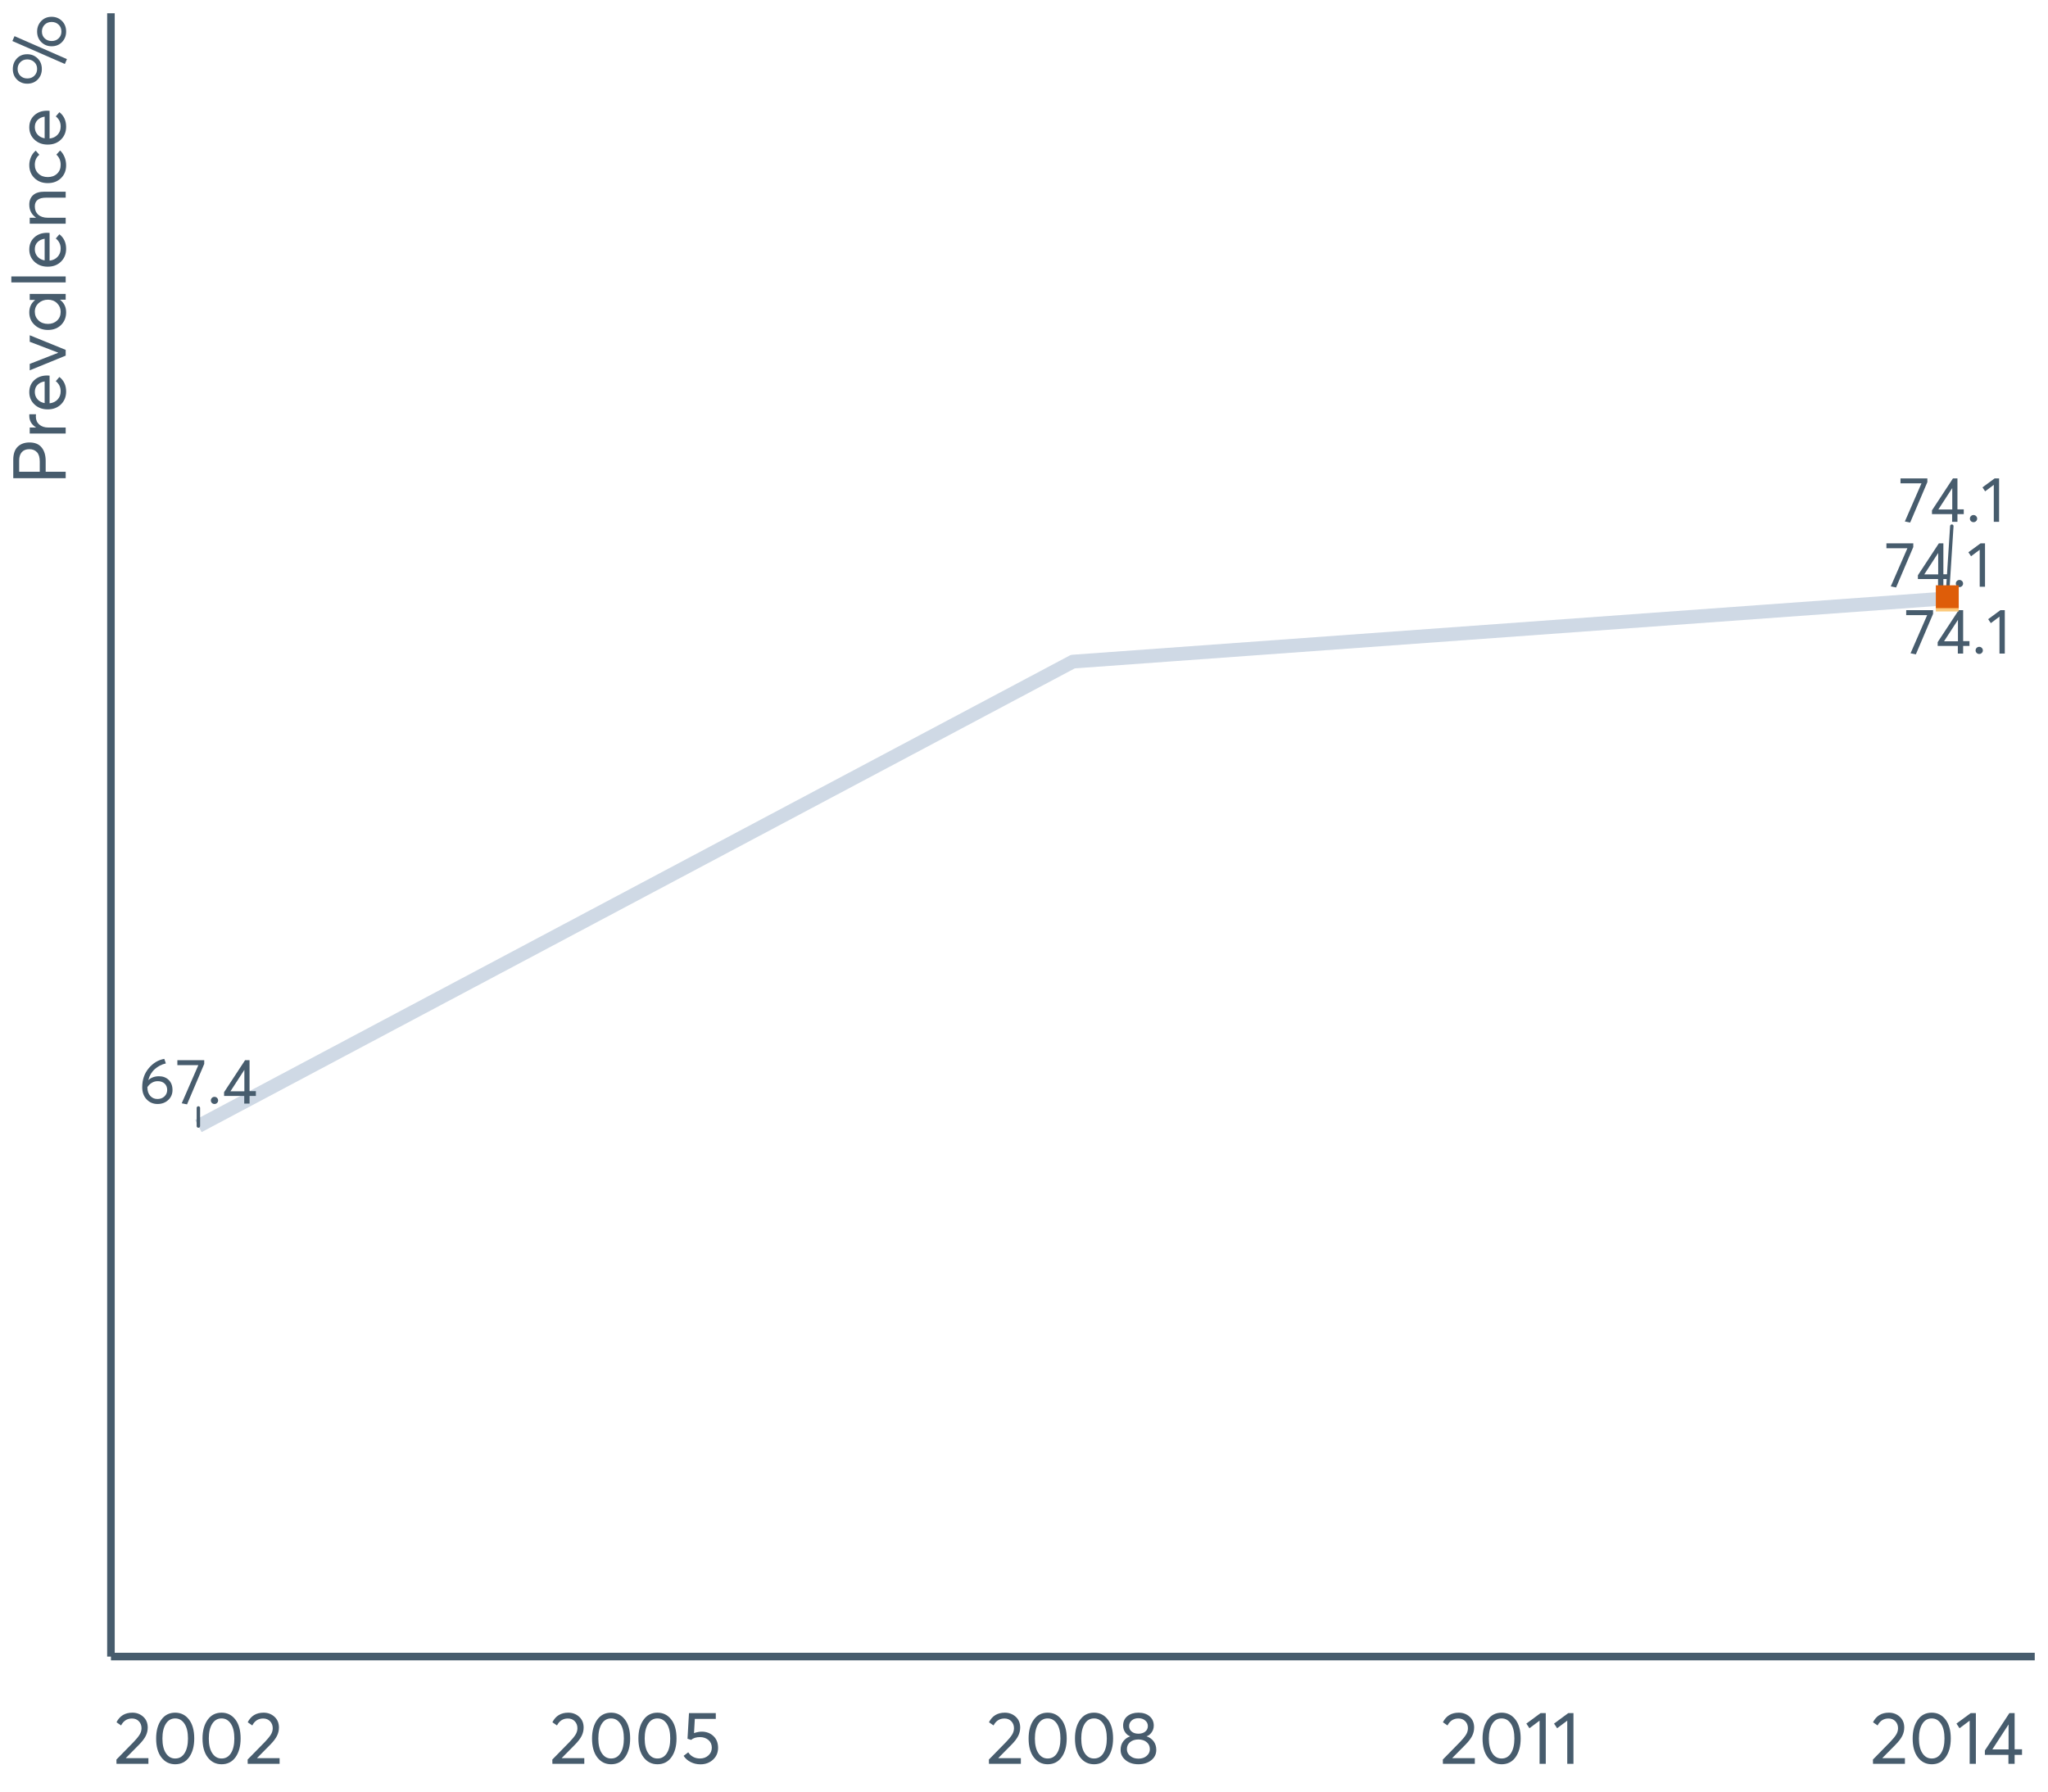 <?xml version="1.0" encoding="UTF-8"?>
<svg xmlns="http://www.w3.org/2000/svg" xmlns:xlink="http://www.w3.org/1999/xlink" width="822.857pt" height="720pt" viewBox="0 0 822.857 720" version="1.1">
<defs>
<g>
<symbol overflow="visible" id="glyph0-0">
<path style="stroke:none;" d="M 8.125 -10.996 C 9.715 -10.992 11.02 -10.496 12.039 -9.508 C 13.051 -8.516 13.559 -7.168 13.562 -5.461 C 13.559 -3.852 12.988 -2.512 11.848 -1.445 C 10.703 -0.379 9.266 0.152 7.543 0.152 C 5.777 0.152 4.312 -0.473 3.148 -1.727 C 1.977 -2.977 1.395 -4.594 1.398 -6.578 C 1.395 -9.59 2.266 -12.137 4.012 -14.219 C 5.754 -16.301 7.836 -17.555 10.262 -17.98 L 10.895 -16.152 C 9.199 -15.758 7.719 -14.996 6.449 -13.863 C 5.18 -12.73 4.309 -11.258 3.836 -9.449 L 3.859 -9.449 C 4.992 -10.477 6.414 -10.992 8.125 -10.996 Z M 7.516 -1.855 C 8.668 -1.852 9.609 -2.203 10.336 -2.906 C 11.062 -3.609 11.426 -4.469 11.43 -5.484 C 11.426 -6.551 11.082 -7.406 10.398 -8.051 C 9.711 -8.691 8.793 -9.012 7.645 -9.016 C 6.727 -9.012 5.91 -8.781 5.191 -8.328 C 4.473 -7.867 3.902 -7.301 3.48 -6.629 L 3.48 -6.449 C 3.48 -5.078 3.855 -3.969 4.609 -3.125 C 5.359 -2.273 6.328 -1.852 7.516 -1.855 Z M 7.516 -1.855 "/>
</symbol>
<symbol overflow="visible" id="glyph0-1">
<path style="stroke:none;" d="M 0.688 -17.445 L 11.48 -17.445 L 11.48 -15.949 L 4.57 0.305 L 2.438 -0.129 L 9.117 -15.465 L 0.688 -15.465 Z M 0.688 -17.445 "/>
</symbol>
<symbol overflow="visible" id="glyph0-2">
<path style="stroke:none;" d="M 3.074 0.152 C 2.648 0.152 2.297 0.016 2.02 -0.266 C 1.738 -0.543 1.598 -0.879 1.602 -1.27 C 1.598 -1.672 1.738 -2.016 2.02 -2.297 C 2.297 -2.578 2.648 -2.719 3.074 -2.719 C 3.461 -2.719 3.797 -2.578 4.086 -2.297 C 4.371 -2.016 4.516 -1.672 4.52 -1.27 C 4.516 -0.879 4.371 -0.543 4.086 -0.266 C 3.797 0.016 3.461 0.152 3.074 0.152 Z M 3.074 0.152 "/>
</symbol>
<symbol overflow="visible" id="glyph0-3">
<path style="stroke:none;" d="M 8.887 0 L 8.887 -3.074 L 0.789 -3.074 L 0.789 -4.598 L 9.219 -17.445 L 11.023 -17.445 L 11.023 -5.004 L 13.562 -5.004 L 13.562 -3.074 L 11.023 -3.074 L 11.023 0 Z M 3.352 -4.953 L 8.938 -4.953 L 8.938 -13.562 Z M 3.352 -4.953 "/>
</symbol>
<symbol overflow="visible" id="glyph0-4">
<path style="stroke:none;" d="M 5.078 0 L 5.078 -14.855 L 1.602 -12.242 L 0.535 -13.84 L 5.434 -17.445 L 7.211 -17.445 L 7.211 0 Z M 5.078 0 "/>
</symbol>
<symbol overflow="visible" id="glyph1-0">
<path style="stroke:none;" d="M 4.953 -2.285 L 14.004 -2.285 L 14.004 0 L 1.188 0 L 1.156 -1.719 L 8.129 -8.84 C 9.152 -9.906 9.93 -10.855 10.457 -11.688 C 10.977 -12.516 11.238 -13.387 11.242 -14.301 C 11.238 -15.426 10.883 -16.359 10.176 -17.102 C 9.461 -17.84 8.543 -18.211 7.418 -18.215 C 5.457 -18.211 3.992 -17.281 3.027 -15.426 L 1.188 -16.703 C 2.488 -19.27 4.613 -20.555 7.566 -20.559 C 9.262 -20.555 10.715 -20.012 11.926 -18.926 C 13.129 -17.84 13.734 -16.387 13.734 -14.566 C 13.734 -13.398 13.465 -12.281 12.934 -11.215 C 12.395 -10.145 11.508 -8.977 10.266 -7.715 L 4.953 -2.344 Z M 4.953 -2.285 "/>
</symbol>
<symbol overflow="visible" id="glyph1-1">
<path style="stroke:none;" d="M 9.316 0.18 C 7.039 0.176 5.191 -0.734 3.781 -2.562 C 2.363 -4.391 1.656 -6.93 1.66 -10.176 C 1.656 -13.258 2.34 -15.758 3.707 -17.68 C 5.07 -19.594 6.941 -20.555 9.316 -20.559 C 11.59 -20.555 13.434 -19.641 14.848 -17.812 C 16.262 -15.984 16.969 -13.438 16.969 -10.176 C 16.969 -7.086 16.289 -4.59 14.938 -2.684 C 13.578 -0.777 11.707 0.176 9.316 0.18 Z M 9.316 -2.137 C 10.934 -2.133 12.191 -2.855 13.098 -4.301 C 13.996 -5.746 14.449 -7.703 14.449 -10.176 C 14.449 -12.727 13.977 -14.711 13.039 -16.125 C 12.094 -17.539 10.855 -18.246 9.316 -18.246 C 7.715 -18.246 6.457 -17.516 5.547 -16.062 C 4.637 -14.605 4.184 -12.645 4.184 -10.176 C 4.184 -7.641 4.652 -5.668 5.59 -4.258 C 6.527 -2.84 7.77 -2.133 9.316 -2.137 Z M 9.316 -2.137 "/>
</symbol>
<symbol overflow="visible" id="glyph1-2">
<path style="stroke:none;" d="M 8.453 -12.934 C 10.332 -12.93 11.898 -12.344 13.156 -11.168 C 14.406 -9.992 15.035 -8.414 15.039 -6.438 C 15.035 -4.496 14.352 -2.902 12.992 -1.66 C 11.625 -0.414 9.945 0.203 7.949 0.207 C 6.543 0.203 5.242 -0.094 4.047 -0.695 C 2.848 -1.297 1.895 -2.133 1.188 -3.203 L 3.055 -4.629 C 3.527 -3.855 4.176 -3.246 5 -2.805 C 5.816 -2.355 6.742 -2.133 7.773 -2.137 C 9.098 -2.133 10.219 -2.543 11.141 -3.367 C 12.055 -4.184 12.516 -5.219 12.52 -6.469 C 12.516 -7.789 12.055 -8.828 11.141 -9.594 C 10.219 -10.352 9.105 -10.734 7.801 -10.738 C 6.254 -10.734 5.059 -10.359 4.211 -9.613 L 2.758 -10.059 L 3.352 -20.383 L 14.121 -20.383 L 14.121 -18.066 L 5.695 -18.066 L 5.371 -12.34 C 6.496 -12.734 7.523 -12.93 8.453 -12.934 Z M 8.453 -12.934 "/>
</symbol>
<symbol overflow="visible" id="glyph1-3">
<path style="stroke:none;" d="M 11.809 -11.035 C 12.973 -10.656 13.914 -9.996 14.625 -9.047 C 15.336 -8.098 15.691 -6.949 15.695 -5.605 C 15.691 -3.883 15.008 -2.488 13.648 -1.422 C 12.281 -0.355 10.57 0.176 8.516 0.18 C 6.434 0.176 4.723 -0.371 3.379 -1.465 C 2.031 -2.562 1.359 -3.941 1.363 -5.605 C 1.359 -6.949 1.715 -8.098 2.43 -9.047 C 3.141 -9.996 4.07 -10.656 5.223 -11.035 L 5.223 -11.066 C 4.465 -11.301 3.805 -11.816 3.234 -12.609 C 2.66 -13.398 2.371 -14.316 2.375 -15.367 C 2.371 -16.965 2.945 -18.23 4.094 -19.164 C 5.238 -20.09 6.711 -20.555 8.516 -20.559 C 10.352 -20.555 11.84 -20.078 12.977 -19.133 C 14.113 -18.18 14.684 -16.926 14.684 -15.367 C 14.684 -14.336 14.391 -13.422 13.809 -12.621 C 13.223 -11.82 12.555 -11.301 11.809 -11.066 Z M 8.516 -18.336 C 7.402 -18.332 6.504 -18.027 5.812 -17.414 C 5.121 -16.801 4.773 -16.059 4.777 -15.188 C 4.773 -14.258 5.121 -13.512 5.812 -12.949 C 6.504 -12.387 7.402 -12.105 8.516 -12.105 C 9.641 -12.105 10.555 -12.387 11.258 -12.949 C 11.957 -13.512 12.309 -14.258 12.312 -15.188 C 12.309 -16.098 11.949 -16.848 11.227 -17.445 C 10.504 -18.035 9.598 -18.332 8.516 -18.336 Z M 8.516 -2.078 C 9.875 -2.074 10.984 -2.445 11.836 -3.188 C 12.688 -3.93 13.113 -4.824 13.113 -5.875 C 13.113 -7.039 12.688 -7.984 11.836 -8.707 C 10.984 -9.426 9.875 -9.785 8.516 -9.789 C 7.125 -9.785 6.008 -9.426 5.16 -8.707 C 4.309 -7.984 3.883 -7.039 3.887 -5.875 C 3.883 -4.785 4.328 -3.879 5.219 -3.16 C 6.105 -2.434 7.203 -2.074 8.516 -2.078 Z M 8.516 -2.078 "/>
</symbol>
<symbol overflow="visible" id="glyph1-4">
<path style="stroke:none;" d="M 5.934 0 L 5.934 -17.355 L 1.867 -14.301 L 0.621 -16.168 L 6.348 -20.383 L 8.426 -20.383 L 8.426 0 Z M 5.934 0 "/>
</symbol>
<symbol overflow="visible" id="glyph1-5">
<path style="stroke:none;" d="M 10.383 0 L 10.383 -3.59 L 0.918 -3.59 L 0.918 -5.371 L 10.77 -20.383 L 12.875 -20.383 L 12.875 -5.844 L 15.844 -5.844 L 15.844 -3.59 L 12.875 -3.59 L 12.875 0 Z M 3.914 -5.785 L 10.441 -5.785 L 10.441 -15.844 Z M 3.914 -5.785 "/>
</symbol>
<symbol overflow="visible" id="glyph2-0">
<path style="stroke:none;" d="M 0 -2.672 L -21.062 -2.672 L -21.062 -10.059 C -21.059 -12.406 -20.465 -14.156 -19.281 -15.305 C -18.094 -16.453 -16.512 -17.027 -14.535 -17.027 C -12.379 -17.027 -10.758 -16.359 -9.672 -15.023 C -8.582 -13.688 -8.039 -11.883 -8.039 -9.613 L -8.039 -5.25 L 0 -5.25 Z M -10.414 -5.25 L -10.414 -9.375 C -10.41 -11.055 -10.785 -12.297 -11.539 -13.109 C -12.289 -13.918 -13.309 -14.324 -14.598 -14.328 C -15.918 -14.324 -16.934 -13.926 -17.637 -13.125 C -18.34 -12.324 -18.691 -11.211 -18.691 -9.789 L -18.691 -5.25 Z M -10.414 -5.25 "/>
</symbol>
<symbol overflow="visible" id="glyph2-1">
<path style="stroke:none;" d="M -14.625 -9.434 C -14.625 -9.73 -14.613 -9.926 -14.598 -10.027 L -11.926 -10.027 C -11.961 -9.59 -11.98 -9.273 -11.984 -9.078 C -11.98 -7.73 -11.516 -6.664 -10.59 -5.875 C -9.656 -5.082 -8.453 -4.688 -6.973 -4.688 L 0 -4.688 L 0 -2.285 L -14.449 -2.285 L -14.449 -4.688 L -11.895 -4.688 L -11.895 -4.719 C -13.715 -5.84 -14.625 -7.414 -14.625 -9.434 Z M -14.625 -9.434 "/>
</symbol>
<symbol overflow="visible" id="glyph2-2">
<path style="stroke:none;" d="M -7.445 -15.012 C -7.285 -15.012 -7.078 -15 -6.824 -14.98 L -6.469 -14.953 L -6.469 -3.828 C -5.121 -3.98 -4.039 -4.5 -3.23 -5.383 C -2.418 -6.262 -2.016 -7.355 -2.016 -8.664 C -2.016 -10.34 -2.668 -11.695 -3.977 -12.727 L -2.523 -14.418 C -0.723 -13.012 0.176 -11.062 0.18 -8.574 C 0.176 -6.492 -0.508 -4.777 -1.883 -3.426 C -3.254 -2.07 -5.031 -1.395 -7.211 -1.395 C -9.363 -1.395 -11.137 -2.051 -12.531 -3.367 C -13.926 -4.68 -14.625 -6.328 -14.625 -8.309 C -14.625 -10.305 -13.949 -11.918 -12.605 -13.156 C -11.258 -14.391 -9.539 -15.012 -7.445 -15.012 Z M -11.332 -11.242 C -12.043 -10.508 -12.398 -9.566 -12.402 -8.422 C -12.398 -7.273 -12.047 -6.293 -11.348 -5.473 C -10.641 -4.652 -9.676 -4.133 -8.453 -3.914 L -8.453 -12.637 C -9.66 -12.438 -10.621 -11.973 -11.332 -11.242 Z M -11.332 -11.242 "/>
</symbol>
<symbol overflow="visible" id="glyph2-3">
<path style="stroke:none;" d="M -14.449 -12.191 L -14.449 -14.805 L 0 -8.93 L 0 -6.617 L -14.449 -0.711 L -14.449 -3.293 L -3.055 -7.742 L -3.055 -7.832 Z M -14.449 -12.191 "/>
</symbol>
<symbol overflow="visible" id="glyph2-4">
<path style="stroke:none;" d="M -14.449 -13.5 L -14.449 -15.902 L 0 -15.902 L 0 -13.586 L -2.285 -13.586 L -2.285 -13.559 C -0.645 -12.332 0.176 -10.648 0.18 -8.516 C 0.176 -6.473 -0.492 -4.781 -1.836 -3.441 C -3.18 -2.094 -4.941 -1.422 -7.121 -1.426 C -9.254 -1.422 -11.039 -2.09 -12.473 -3.426 C -13.906 -4.758 -14.625 -6.445 -14.625 -8.484 C -14.625 -10.539 -13.844 -12.199 -12.281 -13.469 L -12.281 -13.5 Z M -2.016 -8.723 C -2.016 -10.062 -2.492 -11.207 -3.453 -12.16 C -4.41 -13.105 -5.633 -13.582 -7.117 -13.586 C -8.598 -13.582 -9.848 -13.121 -10.871 -12.207 C -11.887 -11.285 -12.398 -10.133 -12.402 -8.75 C -12.398 -7.363 -11.91 -6.203 -10.934 -5.266 C -9.953 -4.324 -8.68 -3.855 -7.121 -3.855 C -5.633 -3.855 -4.41 -4.305 -3.453 -5.203 C -2.492 -6.102 -2.016 -7.273 -2.016 -8.723 Z M -2.016 -8.723 "/>
</symbol>
<symbol overflow="visible" id="glyph2-5">
<path style="stroke:none;" d="M 0 -2.492 L -21.836 -2.492 L -21.836 -4.895 L 0 -4.895 Z M 0 -2.492 "/>
</symbol>
<symbol overflow="visible" id="glyph2-6">
<path style="stroke:none;" d="M -14.625 -9.969 C -14.625 -11.566 -14.113 -12.832 -13.098 -13.766 C -12.074 -14.691 -10.566 -15.156 -8.574 -15.16 L 0 -15.16 L 0 -12.758 L -7.891 -12.758 C -10.895 -12.754 -12.398 -11.578 -12.402 -9.227 C -12.398 -7.84 -11.938 -6.738 -11.02 -5.918 C -10.098 -5.098 -8.828 -4.688 -7.211 -4.688 L 0 -4.688 L 0 -2.285 L -14.449 -2.285 L -14.449 -4.688 L -11.926 -4.688 L -11.926 -4.719 C -13.723 -5.98 -14.625 -7.73 -14.625 -9.969 Z M -14.625 -9.969 "/>
</symbol>
<symbol overflow="visible" id="glyph2-7">
<path style="stroke:none;" d="M 0.18 -8.543 C 0.176 -6.445 -0.508 -4.727 -1.883 -3.395 C -3.254 -2.059 -5.031 -1.395 -7.207 -1.395 C -9.383 -1.395 -11.16 -2.07 -12.547 -3.426 C -13.93 -4.777 -14.625 -6.512 -14.625 -8.633 C -14.625 -9.734 -14.402 -10.809 -13.957 -11.852 C -13.512 -12.887 -12.871 -13.754 -12.043 -14.449 L -10.59 -12.785 C -11.793 -11.816 -12.398 -10.469 -12.402 -8.75 C -12.398 -7.305 -11.914 -6.125 -10.945 -5.207 C -9.977 -4.285 -8.73 -3.824 -7.211 -3.828 C -5.664 -3.824 -4.41 -4.281 -3.453 -5.191 C -2.492 -6.098 -2.016 -7.281 -2.016 -8.75 C -2.016 -10.43 -2.59 -11.797 -3.738 -12.844 L -2.254 -14.508 C -1.539 -13.875 -0.957 -13.031 -0.504 -11.984 C -0.051 -10.934 0.176 -9.789 0.18 -8.543 Z M 0.18 -8.543 "/>
</symbol>
<symbol overflow="visible" id="glyph2-8">
<path style="stroke:none;" d=""/>
</symbol>
<symbol overflow="visible" id="glyph2-9">
<path style="stroke:none;" d="M 0.504 -11.215 L -0.328 -9.258 L -21.418 -18.48 L -20.559 -20.441 Z M -9.582 -7.238 C -9.578 -5.574 -10.121 -4.176 -11.211 -3.039 C -12.297 -1.902 -13.715 -1.336 -15.457 -1.336 C -17.078 -1.336 -18.445 -1.883 -19.566 -2.98 C -20.68 -4.078 -21.238 -5.496 -21.242 -7.238 C -21.238 -8.895 -20.707 -10.301 -19.641 -11.449 C -18.57 -12.598 -17.176 -13.172 -15.457 -13.172 C -13.812 -13.172 -12.422 -12.617 -11.285 -11.508 C -10.148 -10.398 -9.578 -8.973 -9.582 -7.238 Z M -11.48 -7.27 C -11.477 -8.395 -11.859 -9.312 -12.621 -10.027 C -13.383 -10.734 -14.316 -11.09 -15.426 -11.094 C -16.57 -11.09 -17.504 -10.719 -18.23 -9.98 C -18.949 -9.238 -19.312 -8.336 -19.312 -7.27 C -19.312 -6.141 -18.941 -5.219 -18.199 -4.508 C -17.457 -3.793 -16.531 -3.438 -15.426 -3.441 C -14.258 -3.438 -13.309 -3.805 -12.578 -4.539 C -11.844 -5.27 -11.477 -6.18 -11.48 -7.27 Z M 0.18 -22.281 C 0.176 -20.617 -0.367 -19.219 -1.453 -18.082 C -2.539 -16.941 -3.941 -16.371 -5.668 -16.375 C -7.285 -16.371 -8.66 -16.926 -9.789 -18.035 C -10.914 -19.145 -11.477 -20.559 -11.48 -22.281 C -11.477 -23.941 -10.934 -25.344 -9.848 -26.492 C -8.758 -27.637 -7.363 -28.211 -5.668 -28.215 C -4.02 -28.211 -2.637 -27.664 -1.512 -26.566 C -0.387 -25.469 0.176 -24.039 0.18 -22.281 Z M -1.719 -22.281 C -1.715 -23.426 -2.094 -24.355 -2.848 -25.066 C -3.598 -25.777 -4.527 -26.133 -5.637 -26.137 C -6.801 -26.133 -7.742 -25.762 -8.469 -25.023 C -9.188 -24.277 -9.551 -23.363 -9.551 -22.281 C -9.551 -21.152 -9.172 -20.238 -8.422 -19.535 C -7.668 -18.832 -6.742 -18.48 -5.637 -18.48 C -4.488 -18.48 -3.547 -18.844 -2.816 -19.578 C -2.082 -20.305 -1.715 -21.207 -1.719 -22.281 Z M -1.719 -22.281 "/>
</symbol>
</g>
<clipPath id="clip1">
  <path d="M 44.574 5.328 L 818.531 5.328 L 818.531 666.742 L 44.574 666.742 Z M 44.574 5.328 "/>
</clipPath>
</defs>
<g id="surface19232">
<g clip-path="url(#clip1)" clip-rule="nonzero">
<path style="fill:none;stroke-width:5.532;stroke-linecap:butt;stroke-linejoin:round;stroke:rgb(81.176%,85.098%,89.804%);stroke-opacity:1;stroke-miterlimit:10;" d="M 79.707 452.531 L 431.051 265.891 L 782.395 240.453 "/>
<path style="fill:none;stroke-width:1.383;stroke-linecap:round;stroke-linejoin:round;stroke:rgb(27.843%,36.078%,42.745%);stroke-opacity:1;stroke-miterlimit:10;" d="M 79.707 445.266 L 79.707 452.531 "/>
<g style="fill:rgb(27.843%,36.078%,42.745%);fill-opacity:1;">
  <use xlink:href="#glyph0-0" x="55.746" y="443.516"/>
  <use xlink:href="#glyph0-1" x="70.577" y="443.516"/>
  <use xlink:href="#glyph0-2" x="83.123" y="443.516"/>
  <use xlink:href="#glyph0-3" x="89.244" y="443.516"/>
</g>
<g style="fill:rgb(27.843%,36.078%,42.745%);fill-opacity:1;">
  <use xlink:href="#glyph0-1" x="757.25" y="235.789"/>
  <use xlink:href="#glyph0-3" x="769.796" y="235.789"/>
  <use xlink:href="#glyph0-2" x="784.221" y="235.789"/>
  <use xlink:href="#glyph0-4" x="790.341" y="235.789"/>
</g>
<g style="fill:rgb(27.843%,36.078%,42.745%);fill-opacity:1;">
  <use xlink:href="#glyph0-1" x="765.195" y="262.664"/>
  <use xlink:href="#glyph0-3" x="777.741" y="262.664"/>
  <use xlink:href="#glyph0-2" x="792.166" y="262.664"/>
  <use xlink:href="#glyph0-4" x="798.287" y="262.664"/>
</g>
<path style="fill:none;stroke-width:1.383;stroke-linecap:round;stroke-linejoin:round;stroke:rgb(27.843%,36.078%,42.745%);stroke-opacity:1;stroke-miterlimit:10;" d="M 784.211 211.449 L 782.395 239.809 "/>
<g style="fill:rgb(27.843%,36.078%,42.745%);fill-opacity:1;">
  <use xlink:href="#glyph0-1" x="762.906" y="209.699"/>
  <use xlink:href="#glyph0-3" x="775.452" y="209.699"/>
  <use xlink:href="#glyph0-2" x="789.877" y="209.699"/>
  <use xlink:href="#glyph0-4" x="795.997" y="209.699"/>
</g>
<path style=" stroke:none;fill-rule:nonzero;fill:rgb(98.824%,78.824%,47.843%);fill-opacity:1;" d="M 777.801 236.535 L 786.992 236.535 L 786.992 245.727 L 777.801 245.727 Z M 777.801 236.535 "/>
<path style=" stroke:none;fill-rule:nonzero;fill:rgb(87.059%,36.471%,3.529%);fill-opacity:1;" d="M 777.801 235.215 L 786.992 235.215 L 786.992 244.406 L 777.801 244.406 Z M 777.801 235.215 "/>
</g>
<path style="fill:none;stroke-width:3.043;stroke-linecap:butt;stroke-linejoin:round;stroke:rgb(27.843%,36.078%,42.745%);stroke-opacity:1;stroke-miterlimit:10;" d="M 44.574 665.742 L 44.574 5.328 "/>
<path style="fill:none;stroke-width:3.043;stroke-linecap:butt;stroke-linejoin:round;stroke:rgb(27.843%,36.078%,42.745%);stroke-opacity:1;stroke-miterlimit:10;" d="M 44.574 665.742 L 817.531 665.742 "/>
<g style="fill:rgb(27.843%,36.078%,42.745%);fill-opacity:1;">
  <use xlink:href="#glyph1-0" x="45.621" y="708.84"/>
  <use xlink:href="#glyph1-1" x="61.077" y="708.84"/>
  <use xlink:href="#glyph1-1" x="79.708" y="708.84"/>
  <use xlink:href="#glyph1-0" x="98.339" y="708.84"/>
</g>
<g style="fill:rgb(27.843%,36.078%,42.745%);fill-opacity:1;">
  <use xlink:href="#glyph1-0" x="220.758" y="708.84"/>
  <use xlink:href="#glyph1-1" x="236.214" y="708.84"/>
  <use xlink:href="#glyph1-1" x="254.845" y="708.84"/>
  <use xlink:href="#glyph1-2" x="273.475" y="708.84"/>
</g>
<g style="fill:rgb(27.843%,36.078%,42.745%);fill-opacity:1;">
  <use xlink:href="#glyph1-0" x="396.164" y="708.84"/>
  <use xlink:href="#glyph1-1" x="411.62" y="708.84"/>
  <use xlink:href="#glyph1-1" x="430.251" y="708.84"/>
  <use xlink:href="#glyph1-3" x="448.882" y="708.84"/>
</g>
<g style="fill:rgb(27.843%,36.078%,42.745%);fill-opacity:1;">
  <use xlink:href="#glyph1-0" x="578.555" y="708.84"/>
  <use xlink:href="#glyph1-1" x="594.011" y="708.84"/>
  <use xlink:href="#glyph1-4" x="612.642" y="708.84"/>
  <use xlink:href="#glyph1-4" x="623.767" y="708.84"/>
</g>
<g style="fill:rgb(27.843%,36.078%,42.745%);fill-opacity:1;">
  <use xlink:href="#glyph1-0" x="751.363" y="708.84"/>
  <use xlink:href="#glyph1-1" x="766.82" y="708.84"/>
  <use xlink:href="#glyph1-4" x="785.45" y="708.84"/>
  <use xlink:href="#glyph1-5" x="796.575" y="708.84"/>
</g>
<g style="fill:rgb(27.843%,36.078%,42.745%);fill-opacity:1;">
  <use xlink:href="#glyph2-0" x="26.391" y="194.84"/>
  <use xlink:href="#glyph2-1" x="26.391" y="176.506"/>
  <use xlink:href="#glyph2-2" x="26.391" y="165.915"/>
  <use xlink:href="#glyph2-3" x="26.391" y="149.539"/>
  <use xlink:href="#glyph2-4" x="26.391" y="134.023"/>
  <use xlink:href="#glyph2-5" x="26.391" y="115.986"/>
  <use xlink:href="#glyph2-2" x="26.391" y="108.569"/>
  <use xlink:href="#glyph2-6" x="26.391" y="92.193"/>
  <use xlink:href="#glyph2-7" x="26.391" y="74.987"/>
  <use xlink:href="#glyph2-2" x="26.391" y="59.501"/>
  <use xlink:href="#glyph2-8" x="26.391" y="43.125"/>
  <use xlink:href="#glyph2-9" x="26.391" y="34.966"/>
</g>
</g>
</svg>
